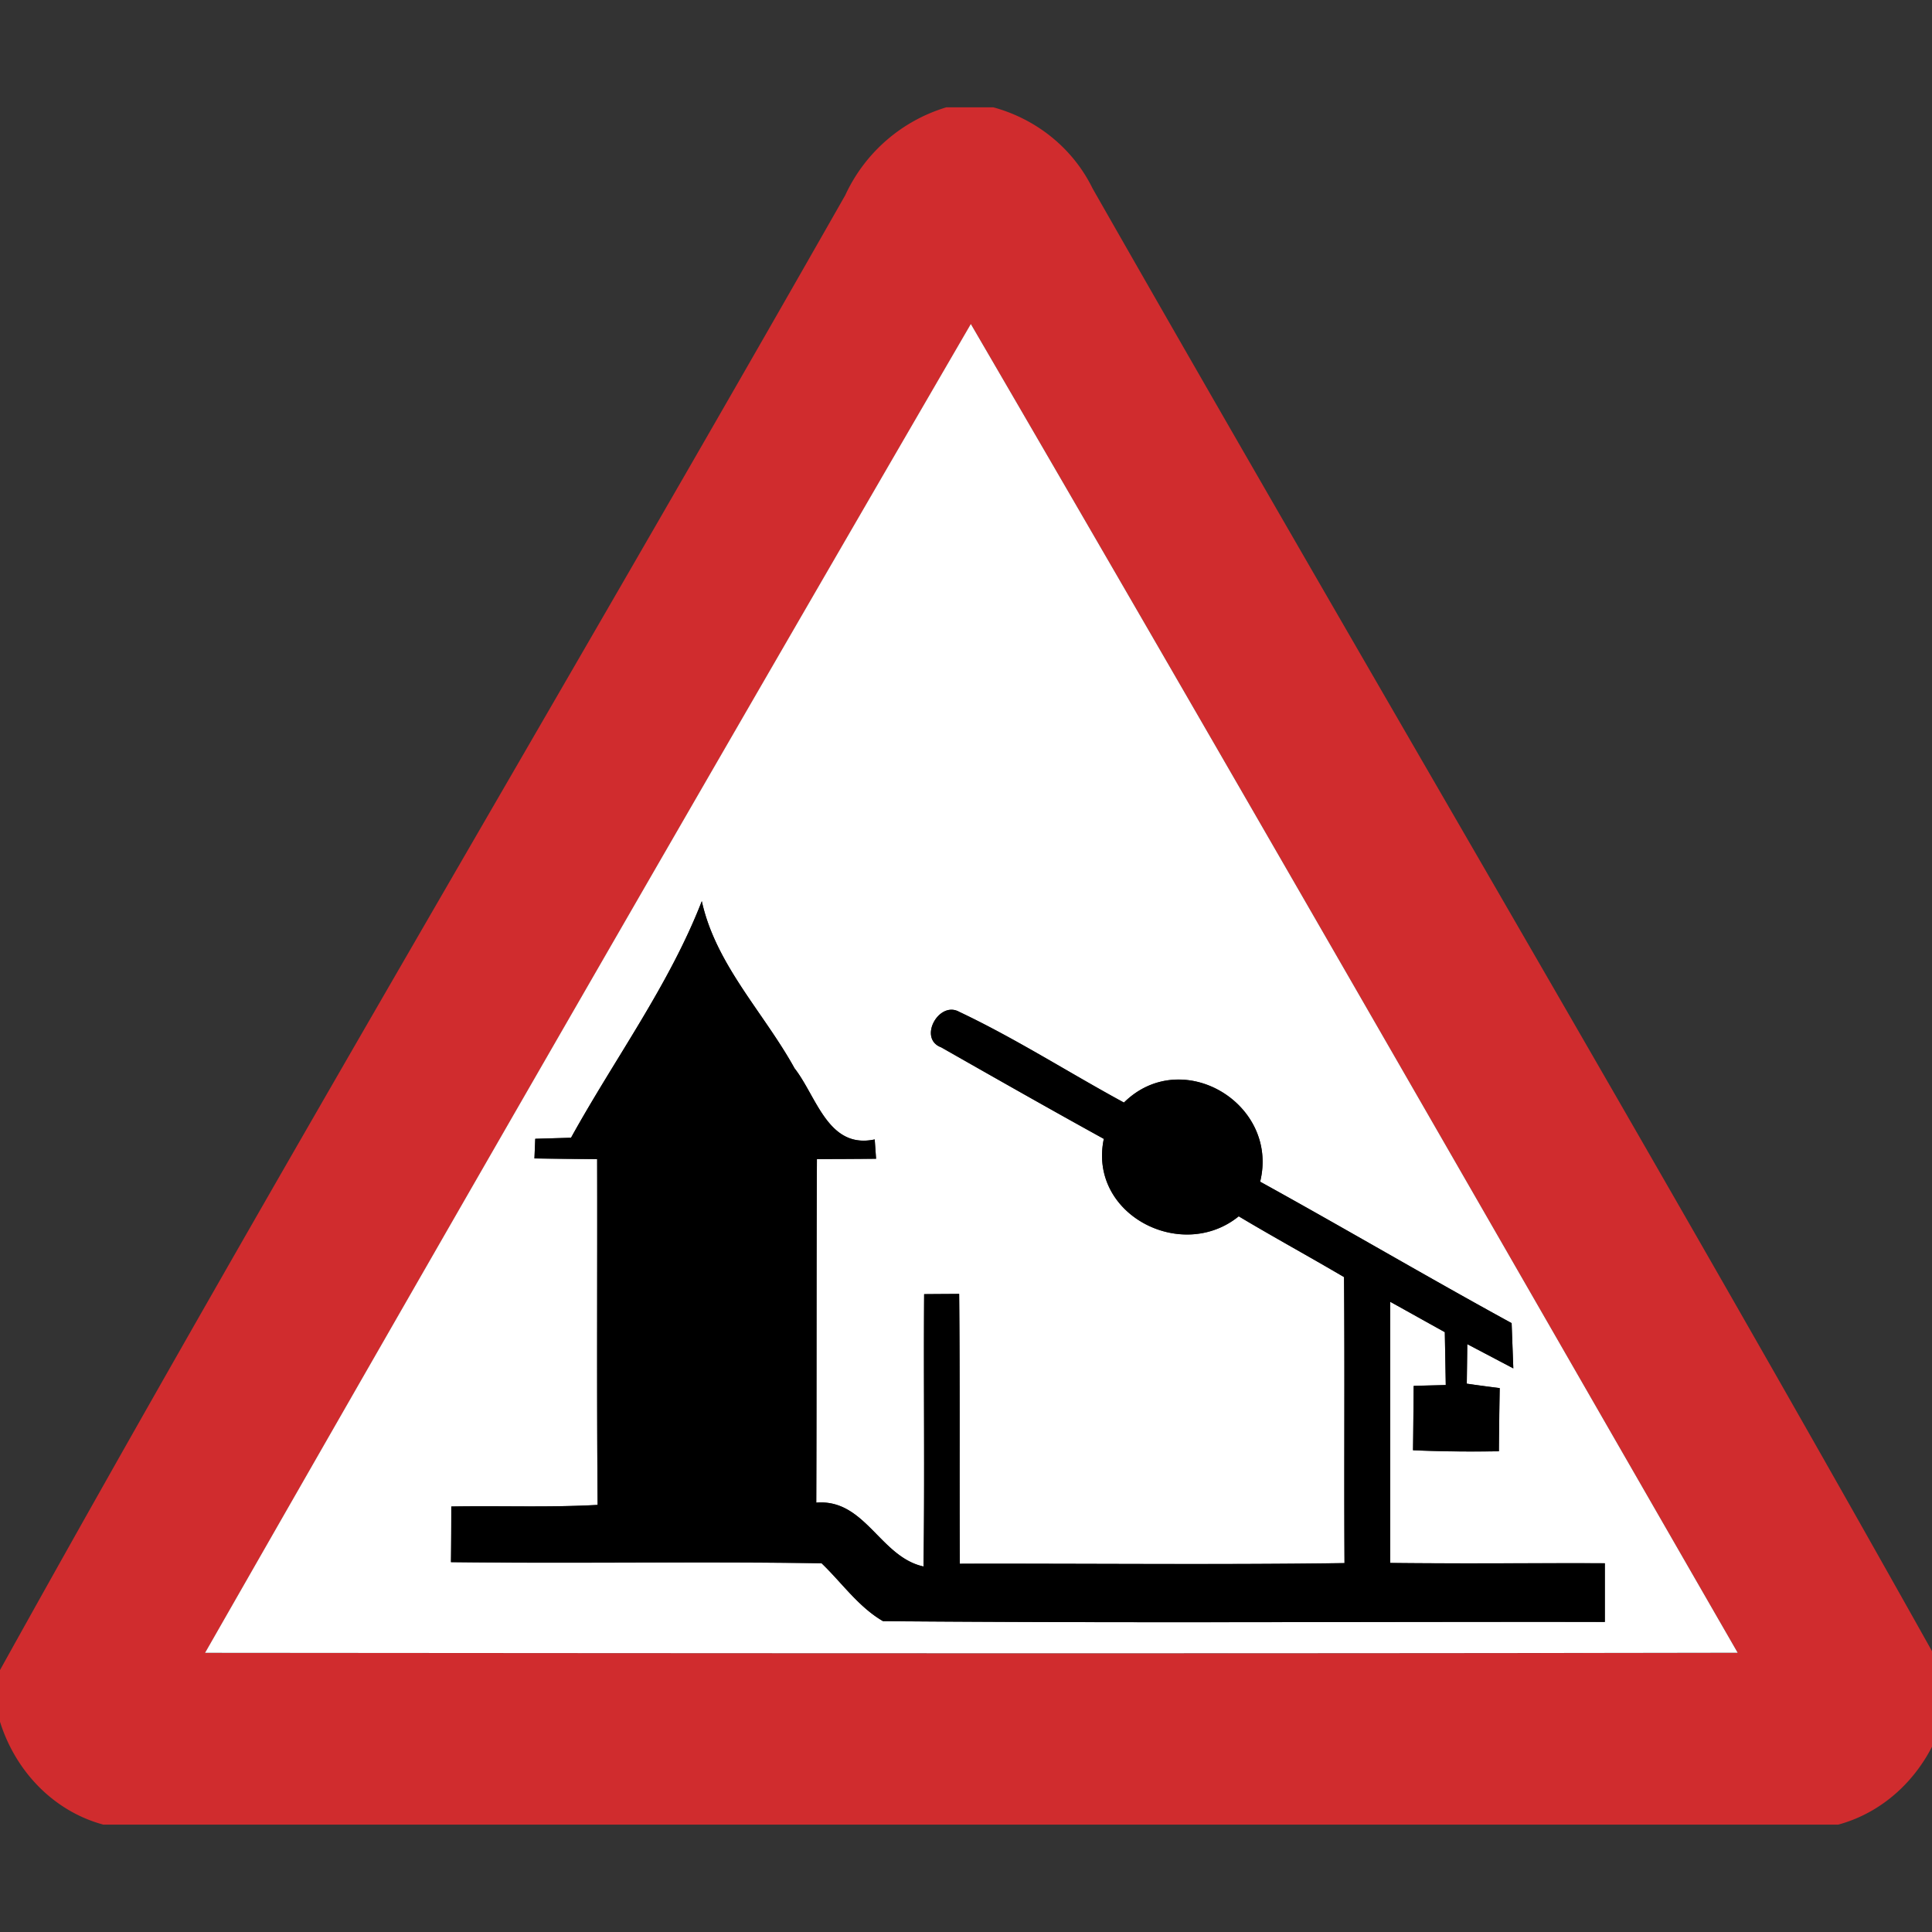 <svg xmlns="http://www.w3.org/2000/svg" width="24" height="24">
    <rect width="100%" height="100%" fill="#333333" stroke="none"/>
    <path fill="#d02c2e" d="M11.757 1.333h.582c.536.146.989.508 1.234 1.009 3.494 6.128 7.088 12.202 10.532 18.357v.759c-.21.579-.67 1.045-1.269 1.208H1.283c-.624-.169-1.094-.67-1.284-1.281v-.637C3.415 14.596 7.019 8.544 10.5 2.425a2.025 2.025 0 0 1 1.256-1.092zm-9.21 19.2c6.346.004 12.692.01 19.04-.001-3.171-5.506-6.329-11.018-9.526-16.506a2643.516 2643.516 0 0 0-9.513 16.508z"/>
    <path fill="#fff" d="M2.547 20.533A2672.67 2672.67 0 0 1 12.06 4.025c3.197 5.489 6.356 11.001 9.526 16.506-6.347.011-12.694.006-19.04.001zm4.546-6.399l-.444.013-.01.244c.26.004.519.007.779.008.004 1.432-.006 2.864.006 4.296-.605.034-1.212.008-1.818.02 0 .23-.001.46-.004.691 1.535.02 3.07-.01 4.604.014.251.241.46.544.763.719 2.988.025 5.978.004 8.967.01v-.729c-.89-.004-1.778.006-2.666-.004v-3.244c.227.125.452.252.678.377l.012.657c-.1.003-.299.007-.399.011-.003.267-.004.532-.008.799.356.017.711.017 1.067.013.001-.261.004-.523.01-.785a19.99 19.99 0 0 1-.409-.055l.006-.491.572.301-.021-.562c-1.047-.573-2.078-1.18-3.124-1.757.238-.971-.972-1.694-1.692-.983-.684-.372-1.344-.795-2.046-1.127-.253-.142-.515.334-.224.441.671.382 1.342.763 2.02 1.137-.196.939.966 1.538 1.676.962.431.258.874.499 1.308.755.01 1.184-.001 2.368.006 3.553-1.594.023-3.186.004-4.779.008-.006-1.117.003-2.235-.008-3.352-.146.001-.291.001-.435.003-.008 1.128.008 2.256-.008 3.383-.54-.118-.724-.843-1.332-.793.006-1.423.001-2.845.008-4.268l.735-.004-.017-.24c-.58.123-.719-.531-.996-.884-.382-.692-.979-1.287-1.152-2.076-.405 1.043-1.084 1.96-1.625 2.94z"/>
    <path d="M7.093 14.134c.541-.98 1.22-1.897 1.625-2.94.173.788.77 1.384 1.152 2.076.277.355.417 1.008.996.884l.017.24c-.244.003-.491.004-.735.004-.007 1.422-.003 2.844-.008 4.268.607-.05.792.675 1.332.793.017-1.127 0-2.255.008-3.383l.435-.003c.011 1.117.003 2.235.008 3.352 1.594-.004 3.186.014 4.779-.008-.007-1.185.004-2.37-.006-3.553-.434-.255-.876-.497-1.308-.755-.71.576-1.873-.023-1.676-.962-.677-.373-1.348-.755-2.02-1.137-.291-.108-.029-.583.224-.441.702.332 1.362.756 2.046 1.127.719-.711 1.931.013 1.692.983 1.046.577 2.076 1.184 3.124 1.757l.021.562-.572-.301c-.001.164-.004.326-.006.491.136.02.272.038.409.055-.004.261-.008.523-.01.785a18.08 18.08 0 0 1-1.067-.013c.004-.267.006-.532.008-.799.1-.004.299-.008.399-.011l-.012-.657c-.227-.125-.452-.252-.678-.377v3.244c.888.011 1.777.001 2.666.004v.729c-2.989-.004-5.98.016-8.967-.01-.304-.176-.512-.478-.763-.719-1.534-.024-3.068.004-4.604-.014.003-.23.004-.46.004-.691.606-.011 1.212.014 1.818-.02-.012-1.432-.003-2.864-.006-4.296-.26-.001-.519-.004-.779-.008l.01-.244.444-.013z"/>
</svg>
